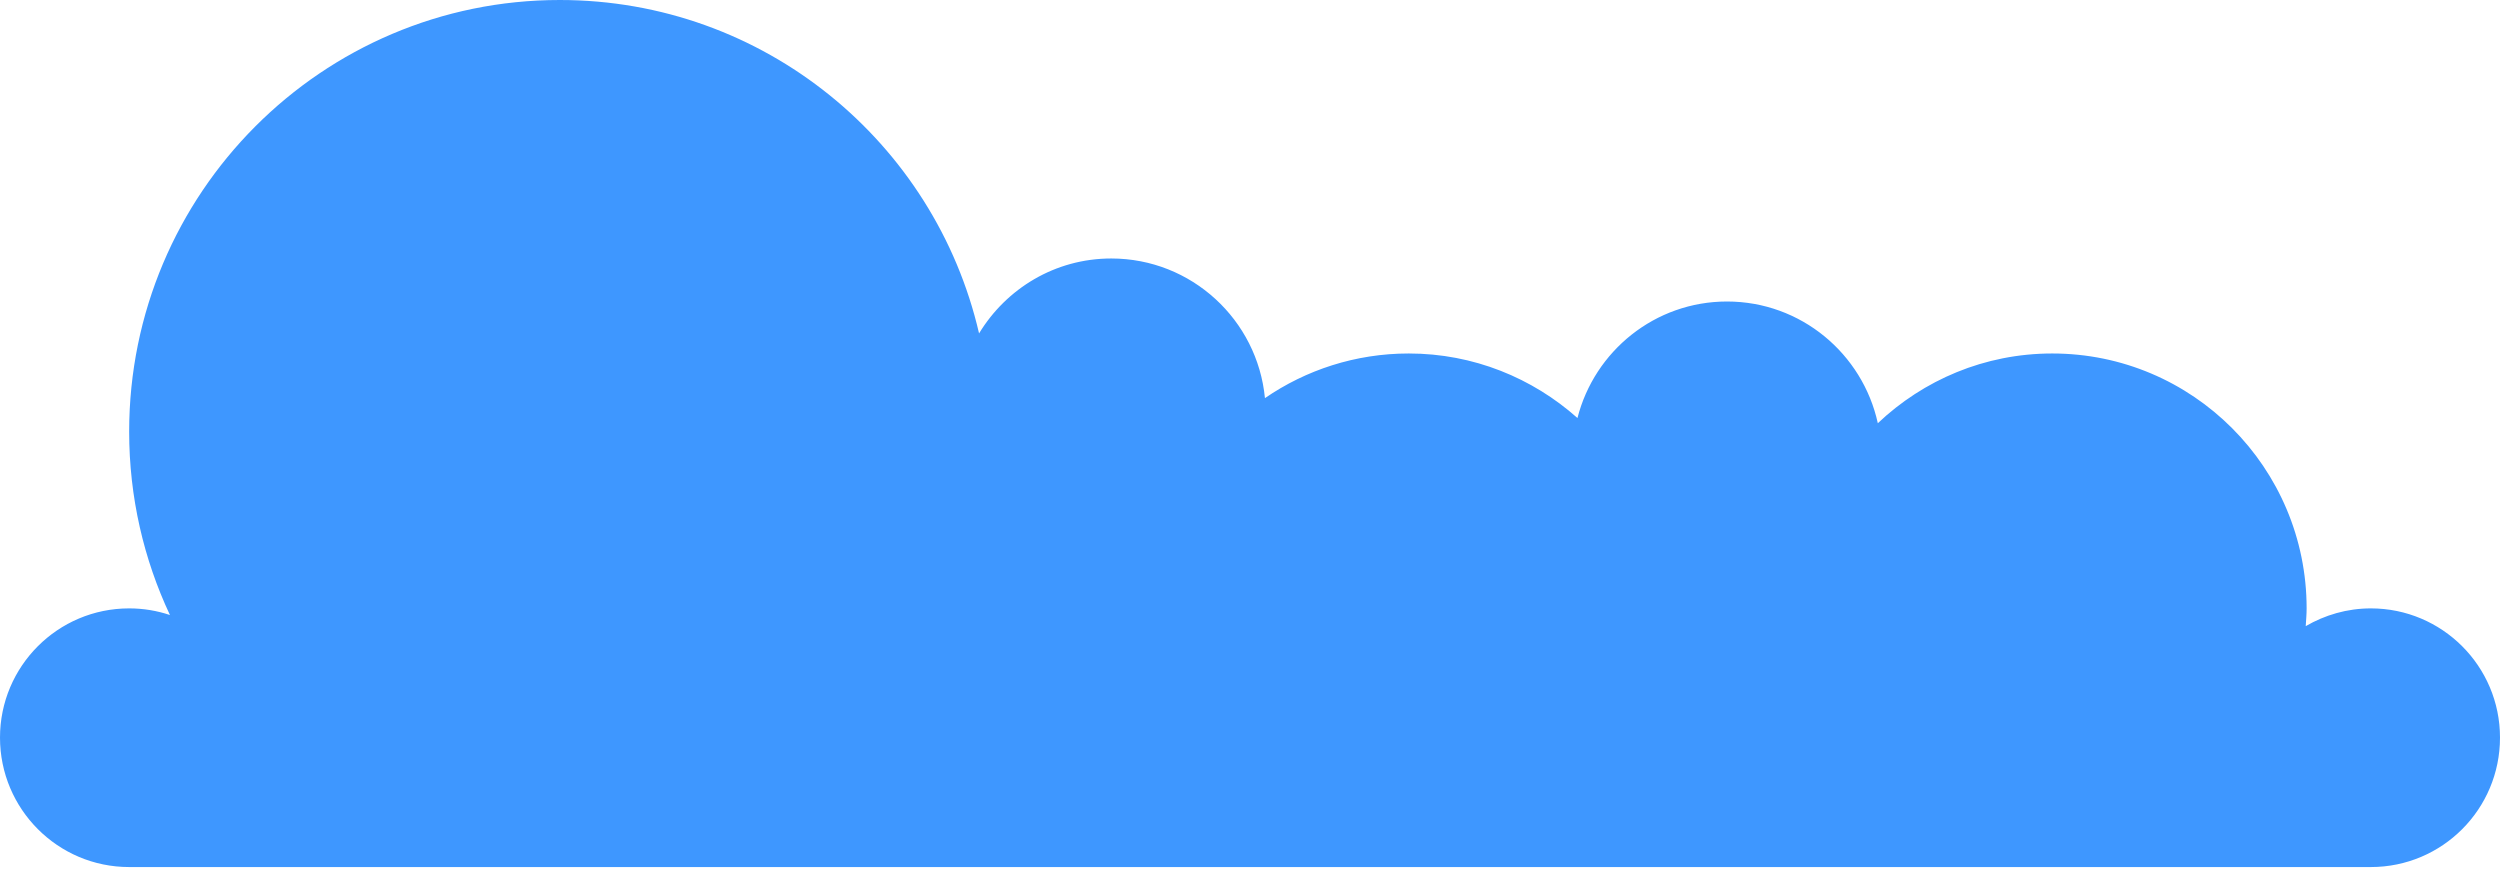 <svg width="211" height="74" viewBox="0 0 211 74" fill="none" xmlns="http://www.w3.org/2000/svg">
<path d="M200.099 51.348C198.091 51.348 196.219 51.908 194.603 52.846C194.633 52.346 194.679 51.847 194.679 51.348C194.679 39.472 185.061 29.834 173.209 29.834C167.502 29.834 162.338 32.074 158.488 35.72C157.204 29.85 151.995 25.447 145.76 25.447C139.675 25.447 134.572 29.638 133.138 35.281C129.348 31.907 124.365 29.834 118.9 29.834C114.4 29.834 110.218 31.226 106.761 33.602C106.127 26.99 100.555 21.816 93.791 21.816C89.05 21.816 84.928 24.358 82.633 28.14C78.904 12.012 64.485 0 47.243 0C27.177 0 10.901 16.309 10.901 36.431C10.901 41.968 12.139 47.218 14.344 51.908C13.256 51.545 12.109 51.348 10.901 51.348C4.877 51.348 0 56.235 0 62.256C0 68.277 4.877 73.179 10.901 73.179H200.099C206.123 73.179 211 68.293 211 62.256C211 56.219 206.108 51.348 200.099 51.348Z" fill="#3E97FF"/>
</svg>
